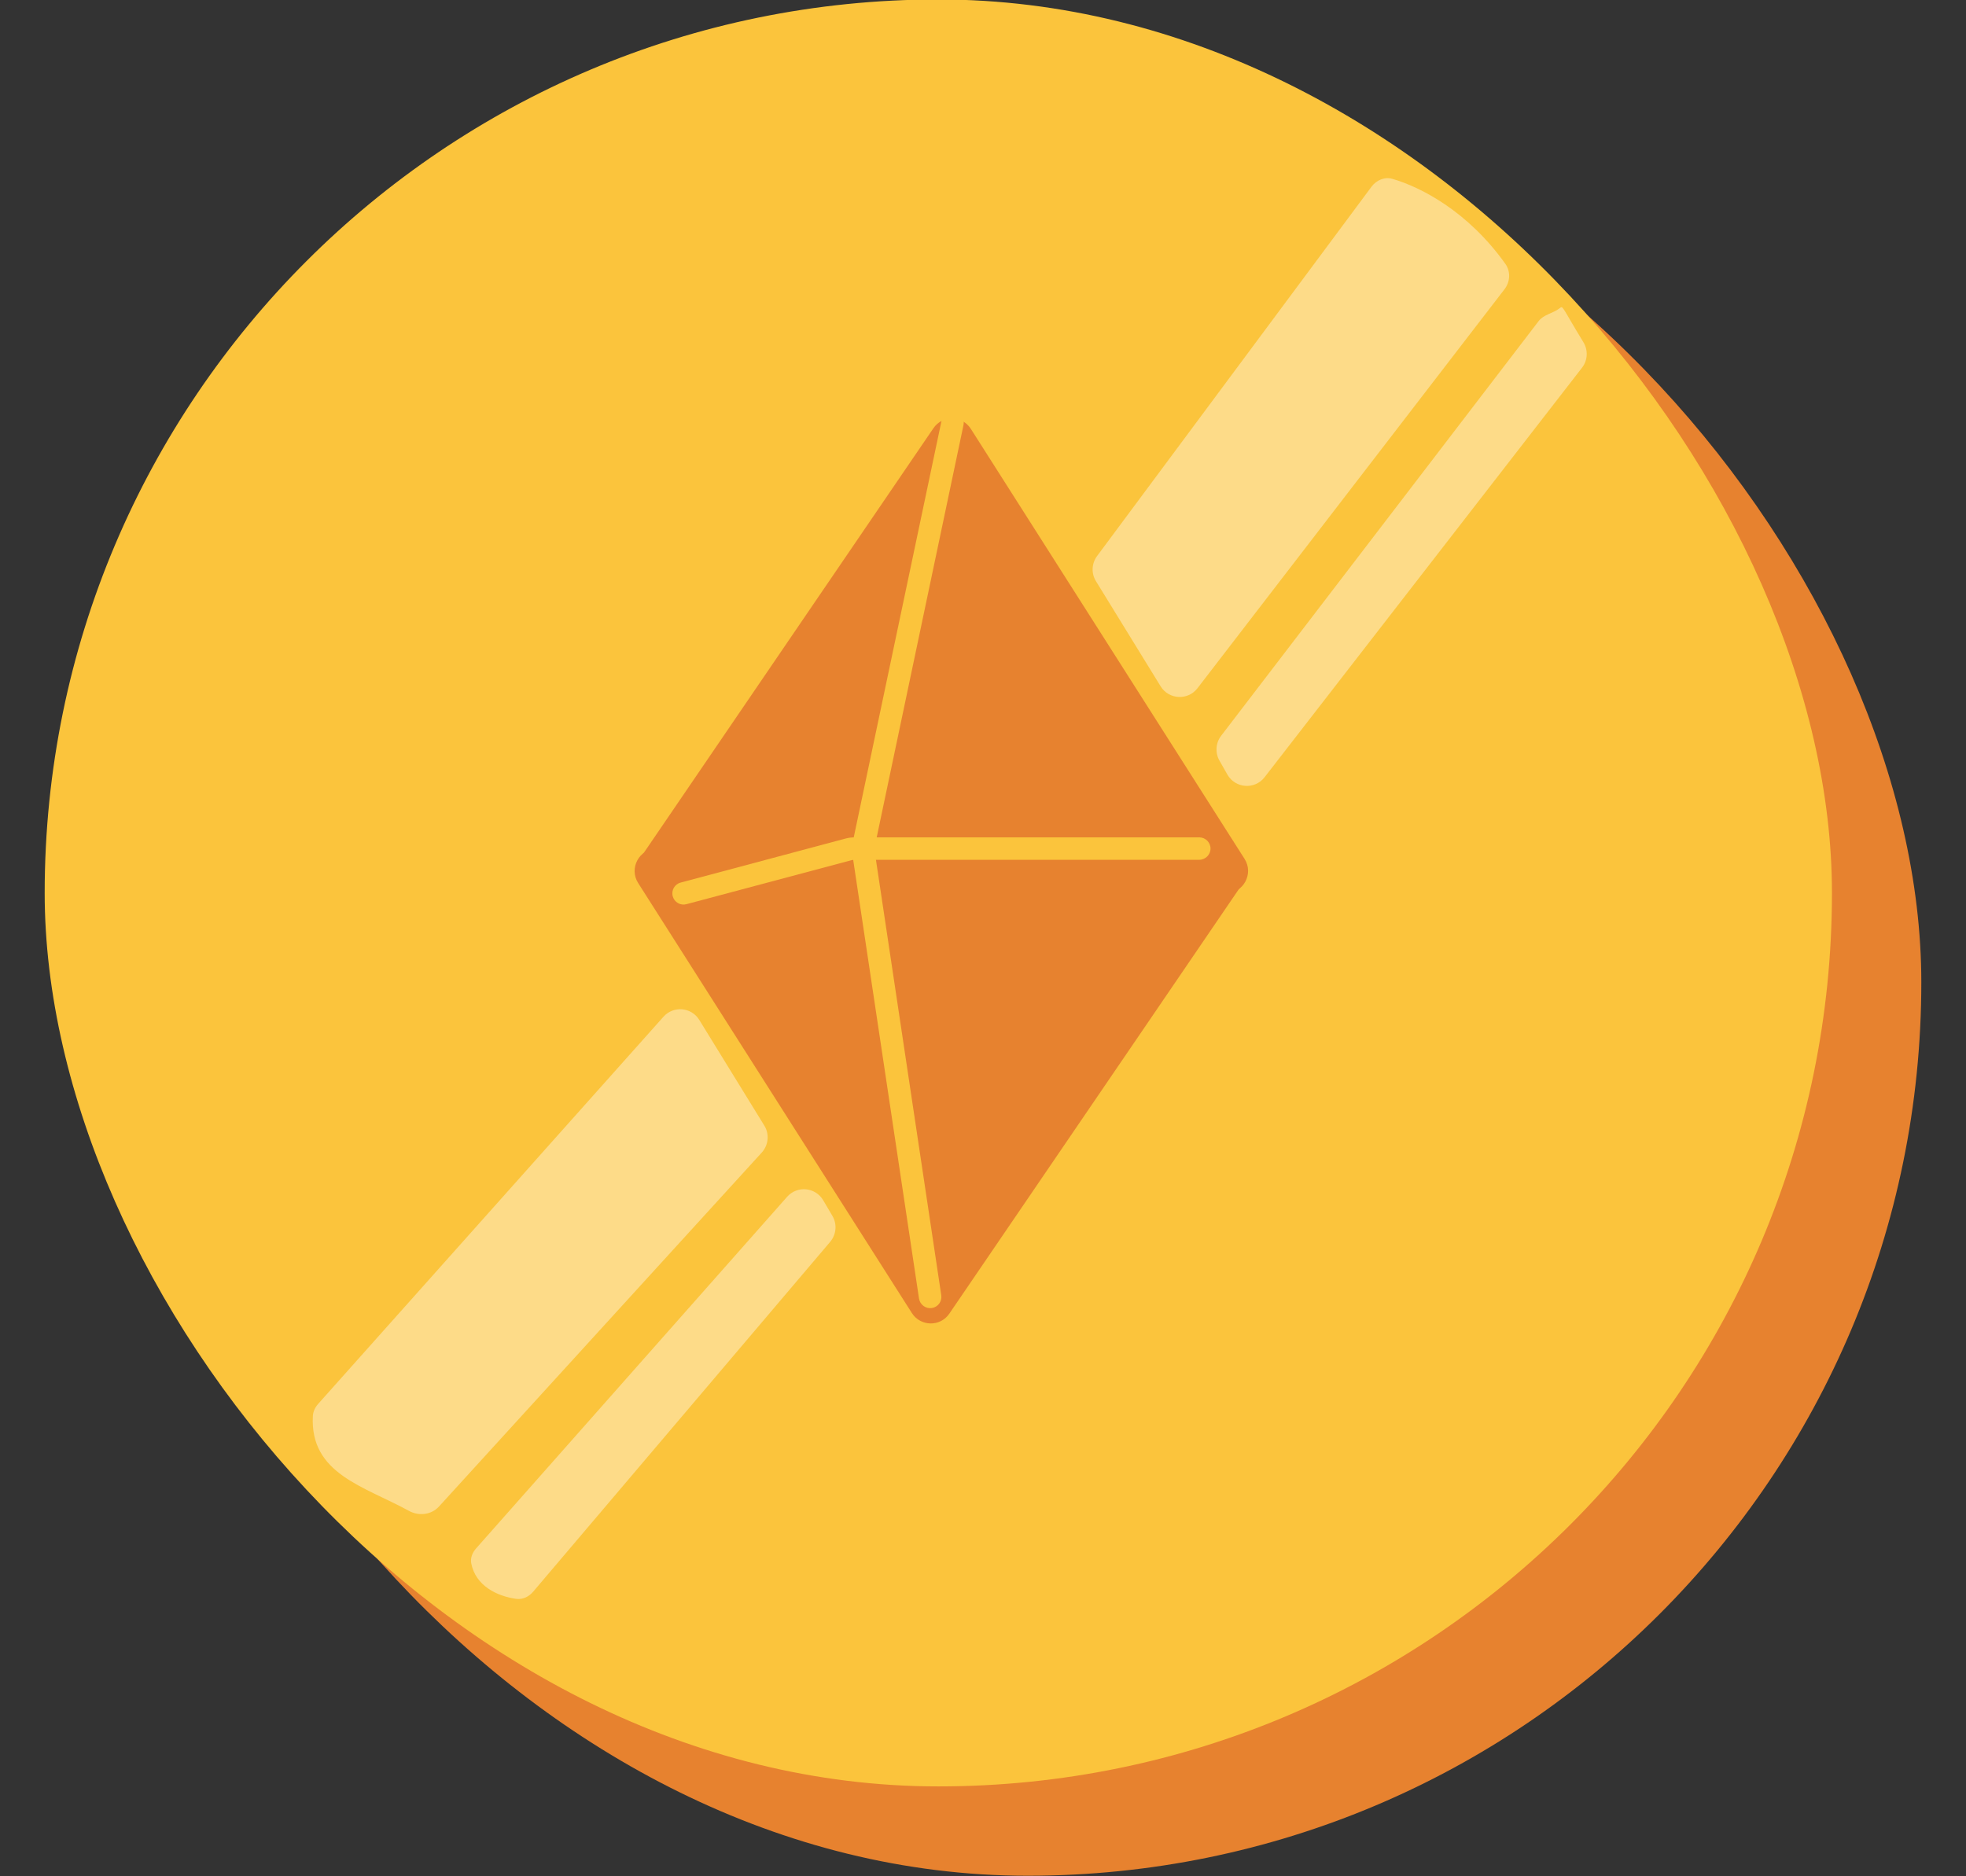 <svg width="22" height="21" viewBox="0 0 22 21" fill="none" xmlns="http://www.w3.org/2000/svg">
<rect x="0" y="0" width="22" height="21" fill="#333333" stroke="none"/>
<rect x="1.5" y="0.994" width="20" height="20" rx="10" fill="#E7822F"/>
<rect x="0.5" y="-0.006" width="20" height="20" rx="10" fill="#FBC43C"/>
<path d="M7.163 9.606L10.445 4.793C10.546 4.644 10.767 4.648 10.864 4.8L13.927 9.613C14.033 9.78 13.913 9.999 13.715 9.999H7.37C7.169 9.999 7.05 9.773 7.163 9.606Z" fill="#E7822F"/>
<path d="M13.905 9.89L10.623 14.703C10.522 14.852 10.301 14.848 10.204 14.696L7.141 9.883C7.035 9.716 7.155 9.497 7.353 9.497H13.698C13.899 9.497 14.019 9.723 13.905 9.89Z" fill="#E7822F"/>
<path d="M10.685 4.607C10.753 4.621 10.796 4.688 10.782 4.756L9.788 9.479C9.785 9.494 9.784 9.509 9.787 9.523L10.533 14.497C10.543 14.566 10.496 14.63 10.427 14.64C10.359 14.65 10.295 14.603 10.284 14.534L9.538 9.561C9.532 9.516 9.533 9.471 9.542 9.427L10.537 4.704C10.551 4.636 10.617 4.593 10.685 4.607Z" fill="#FBC43C"/>
<path d="M13.42 9.372C13.489 9.372 13.546 9.428 13.546 9.497C13.546 9.566 13.489 9.623 13.42 9.623H9.564C9.553 9.623 9.542 9.624 9.531 9.627L7.681 10.12C7.614 10.138 7.546 10.098 7.528 10.031C7.51 9.964 7.55 9.895 7.617 9.878L9.467 9.384C9.498 9.376 9.531 9.372 9.564 9.372H13.42Z" fill="#FBC43C"/>
<path d="M16.846 2.954C16.426 2.364 15.899 2.094 15.582 2.002C15.494 1.976 15.403 2.016 15.348 2.089L12.276 6.224C12.215 6.307 12.21 6.418 12.264 6.505L12.988 7.682C13.08 7.831 13.293 7.842 13.4 7.703L16.836 3.237C16.9 3.154 16.906 3.039 16.846 2.954Z" fill="white" fill-opacity="0.39"/>
<path d="M8.553 12.598L7.825 11.415C7.737 11.272 7.536 11.254 7.424 11.38L3.561 15.712C3.527 15.75 3.504 15.797 3.501 15.848C3.466 16.495 4.072 16.634 4.576 16.91C4.686 16.971 4.826 16.955 4.911 16.863L8.525 12.899C8.6 12.816 8.612 12.693 8.553 12.598Z" fill="white" fill-opacity="0.39"/>
<path d="M17.718 3.829C17.463 3.411 17.494 3.419 17.45 3.452C17.378 3.507 17.275 3.52 17.219 3.592L13.664 8.236C13.603 8.316 13.596 8.426 13.646 8.513L13.735 8.67C13.824 8.825 14.042 8.84 14.151 8.699L17.703 4.116C17.768 4.033 17.773 3.918 17.718 3.829Z" fill="white" fill-opacity="0.39"/>
<path d="M9.315 13.609L9.212 13.434C9.126 13.287 8.921 13.267 8.808 13.395L5.328 17.33C5.287 17.376 5.262 17.436 5.273 17.496C5.322 17.751 5.564 17.865 5.776 17.895C5.849 17.905 5.919 17.871 5.967 17.814L9.29 13.899C9.359 13.817 9.369 13.701 9.315 13.609Z" fill="white" fill-opacity="0.39"/>
</svg>
